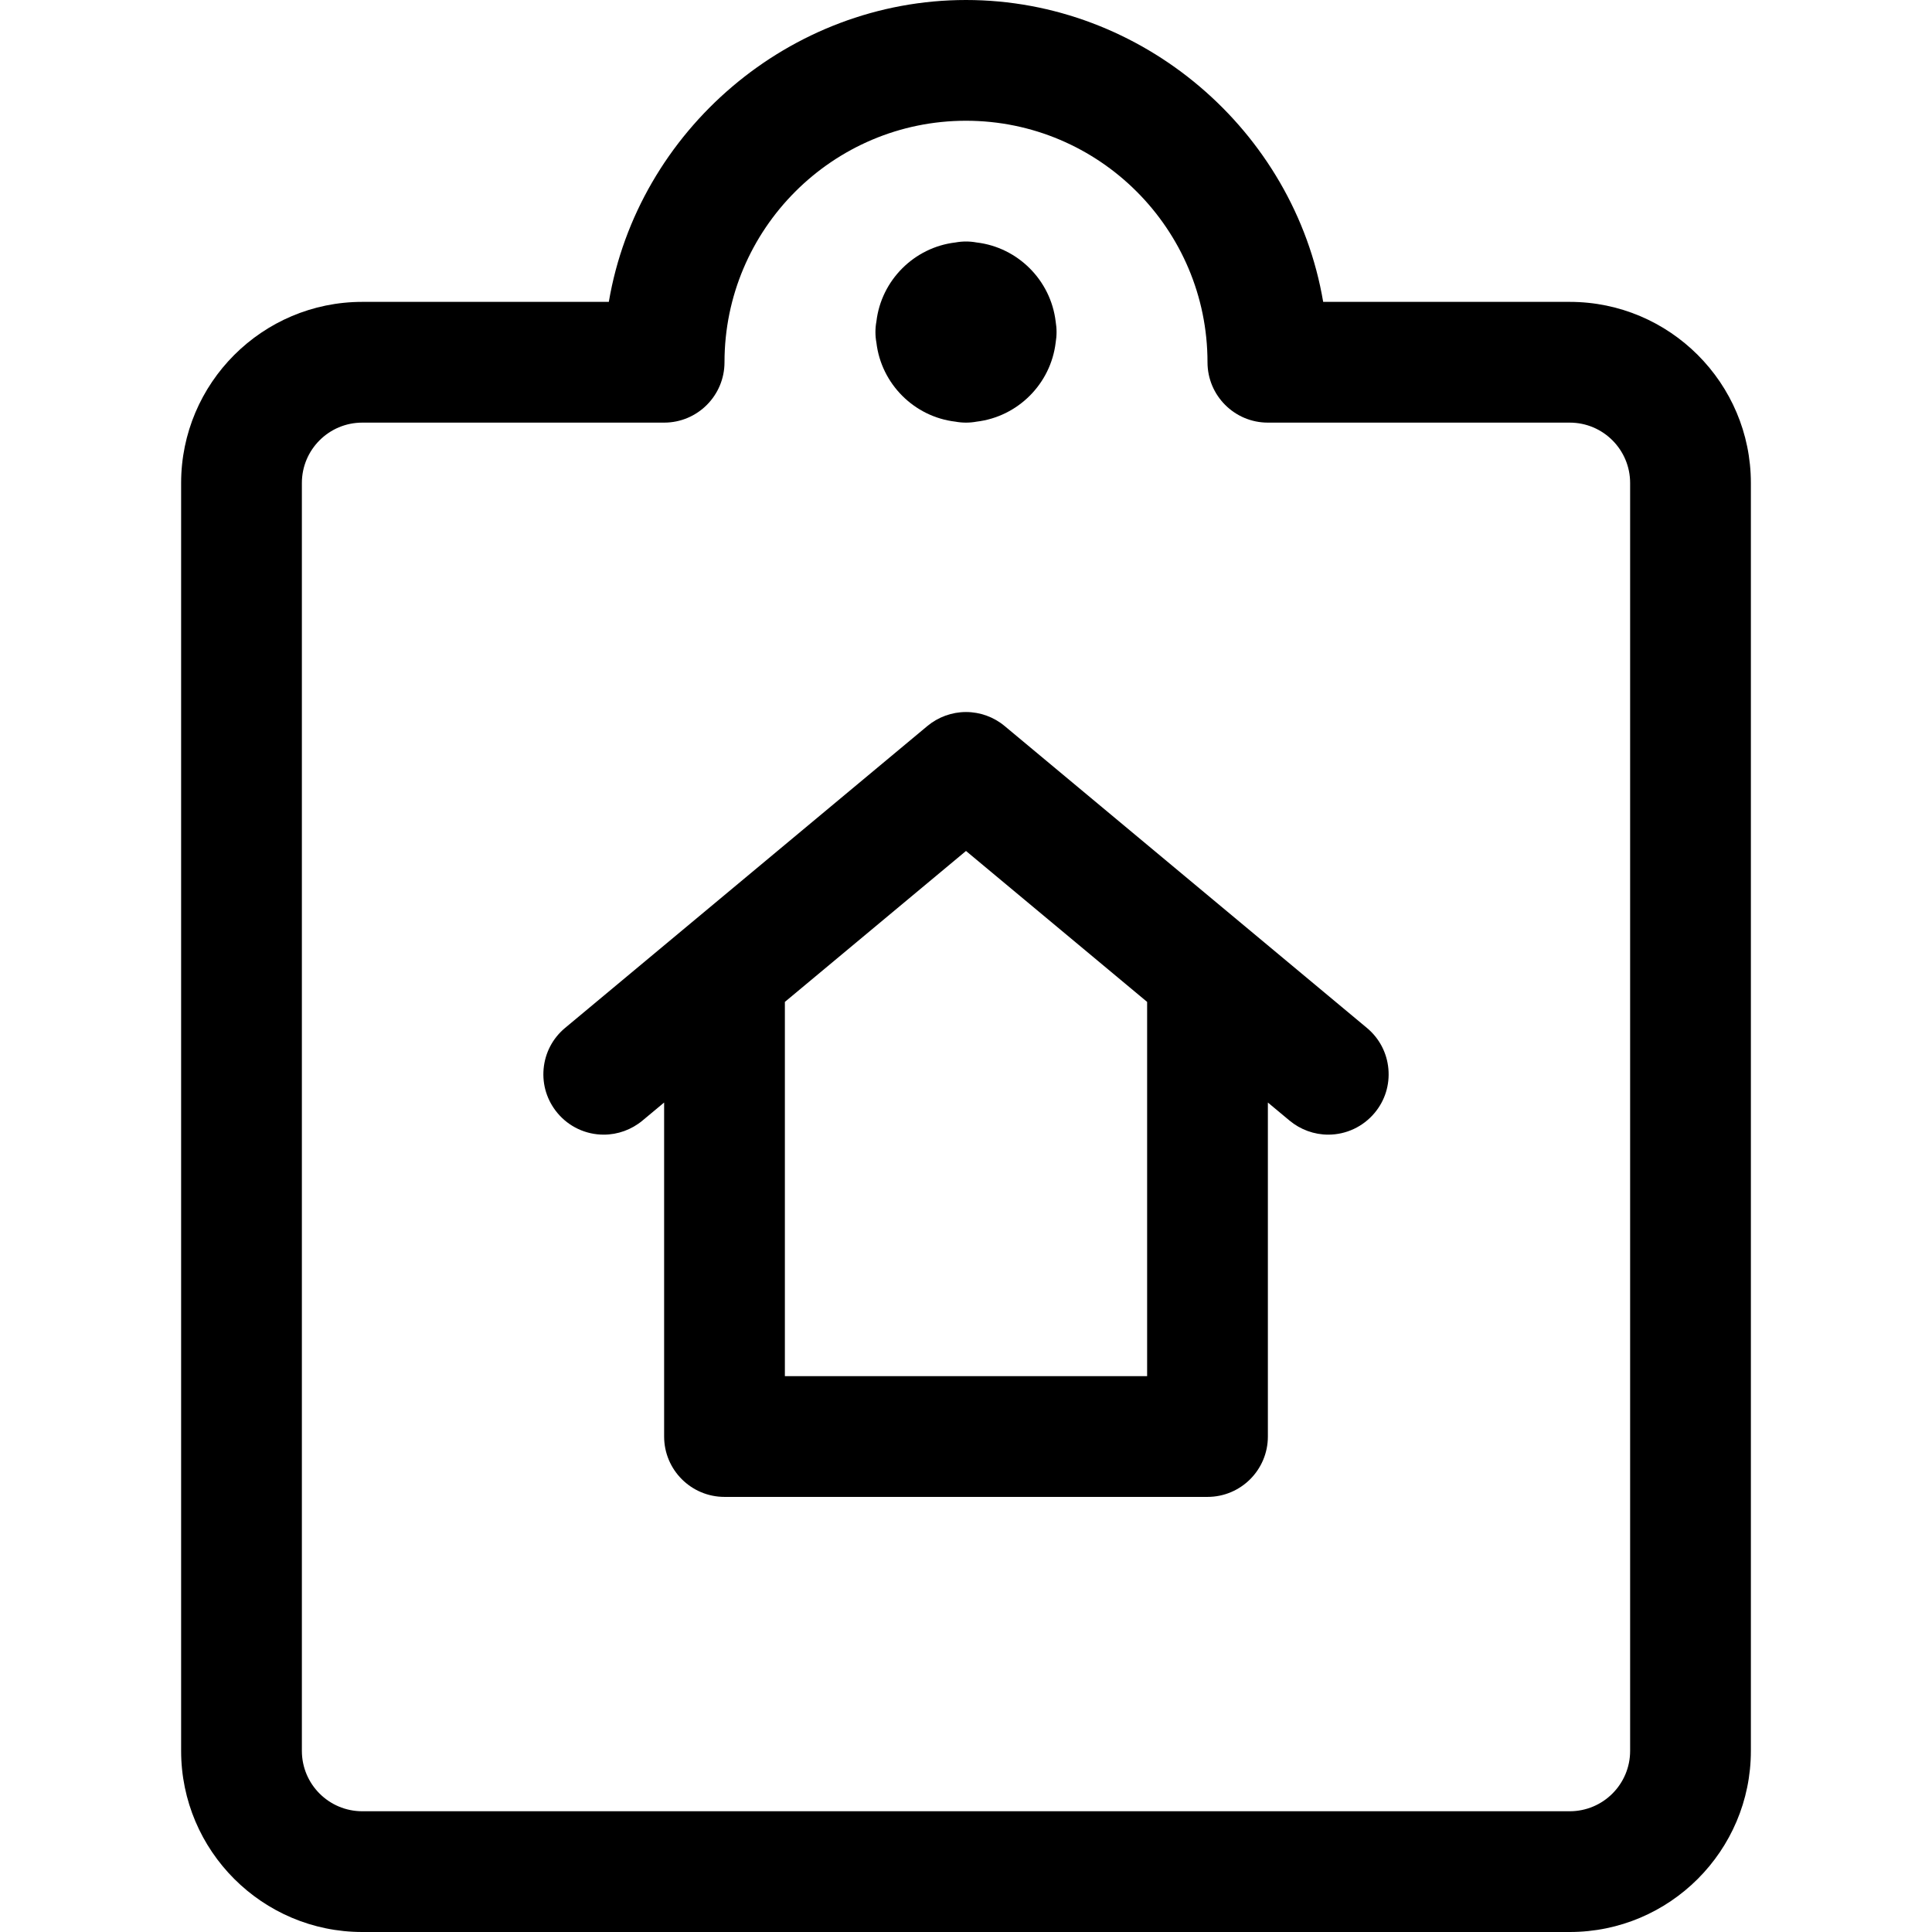 <?xml version="1.0" encoding="utf-8"?>
<!-- Generator: Adobe Illustrator 22.1.0, SVG Export Plug-In . SVG Version: 6.00 Build 0)  -->
<svg version="1.1" id="Layer_1" xmlns="http://www.w3.org/2000/svg" xmlns:xlink="http://www.w3.org/1999/xlink" x="0px" y="0px"
	 viewBox="0 0 24 24" style="enable-background:new 0 0 24 24;" xml:space="preserve">
<title>project-notes-house</title>
<g>
	<path d="M9,18.595c-0.414,0-0.75-0.336-0.75-0.75v-4.149l-0.27,0.225c-0.135,0.112-0.305,0.174-0.48,0.174
		c-0.223,0-0.433-0.098-0.576-0.27c-0.128-0.154-0.189-0.348-0.171-0.548c0.018-0.199,0.113-0.38,0.267-0.508l4.5-3.75
		c0.135-0.112,0.305-0.174,0.48-0.174s0.346,0.062,0.48,0.174l4.5,3.75c0.154,0.128,0.249,0.309,0.267,0.508
		c0.018,0.199-0.042,0.394-0.171,0.548c-0.143,0.171-0.353,0.27-0.576,0.27c-0.175,0-0.345-0.062-0.48-0.174l-0.27-0.225v4.149
		c0,0.414-0.336,0.75-0.75,0.75H9z M14.25,17.095v-4.649L12,10.571l-2.25,1.875v4.649H14.25z"/>
	<path d="M4.5,24c-1.241,0-2.25-1.009-2.25-2.25V6c0-1.241,1.009-2.25,2.25-2.25h3.063C7.924,1.621,9.81,0,12,0
		c2.19,0,4.076,1.621,4.437,3.75H19.5c1.241,0,2.25,1.009,2.25,2.25v15.75c0,1.241-1.009,2.25-2.25,2.25H4.5z M4.5,5.25
		C4.086,5.25,3.75,5.586,3.75,6v15.75c0,0.414,0.336,0.75,0.75,0.75h15c0.414,0,0.75-0.336,0.75-0.75V6
		c0-0.414-0.336-0.75-0.75-0.75h-3.75C15.336,5.25,15,4.914,15,4.5c0-1.654-1.346-3-3-3c-1.654,0-3,1.346-3,3
		c0,0.414-0.336,0.75-0.75,0.75H4.5z"/>
	<path d="M12,5.25c-0.044,0-0.088-0.004-0.131-0.012c-0.513-0.06-0.922-0.47-0.982-0.982c-0.008-0.043-0.012-0.087-0.012-0.131
		s0.004-0.088,0.012-0.131c0.06-0.513,0.47-0.922,0.982-0.982C11.912,3.004,11.956,3,12,3s0.088,0.004,0.131,0.012
		c0.513,0.06,0.922,0.47,0.983,0.983c0.007,0.042,0.011,0.086,0.011,0.13s-0.004,0.088-0.011,0.13
		c-0.061,0.513-0.47,0.922-0.983,0.983C12.088,5.246,12.044,5.25,12,5.25z"/>
</g>
</svg>
